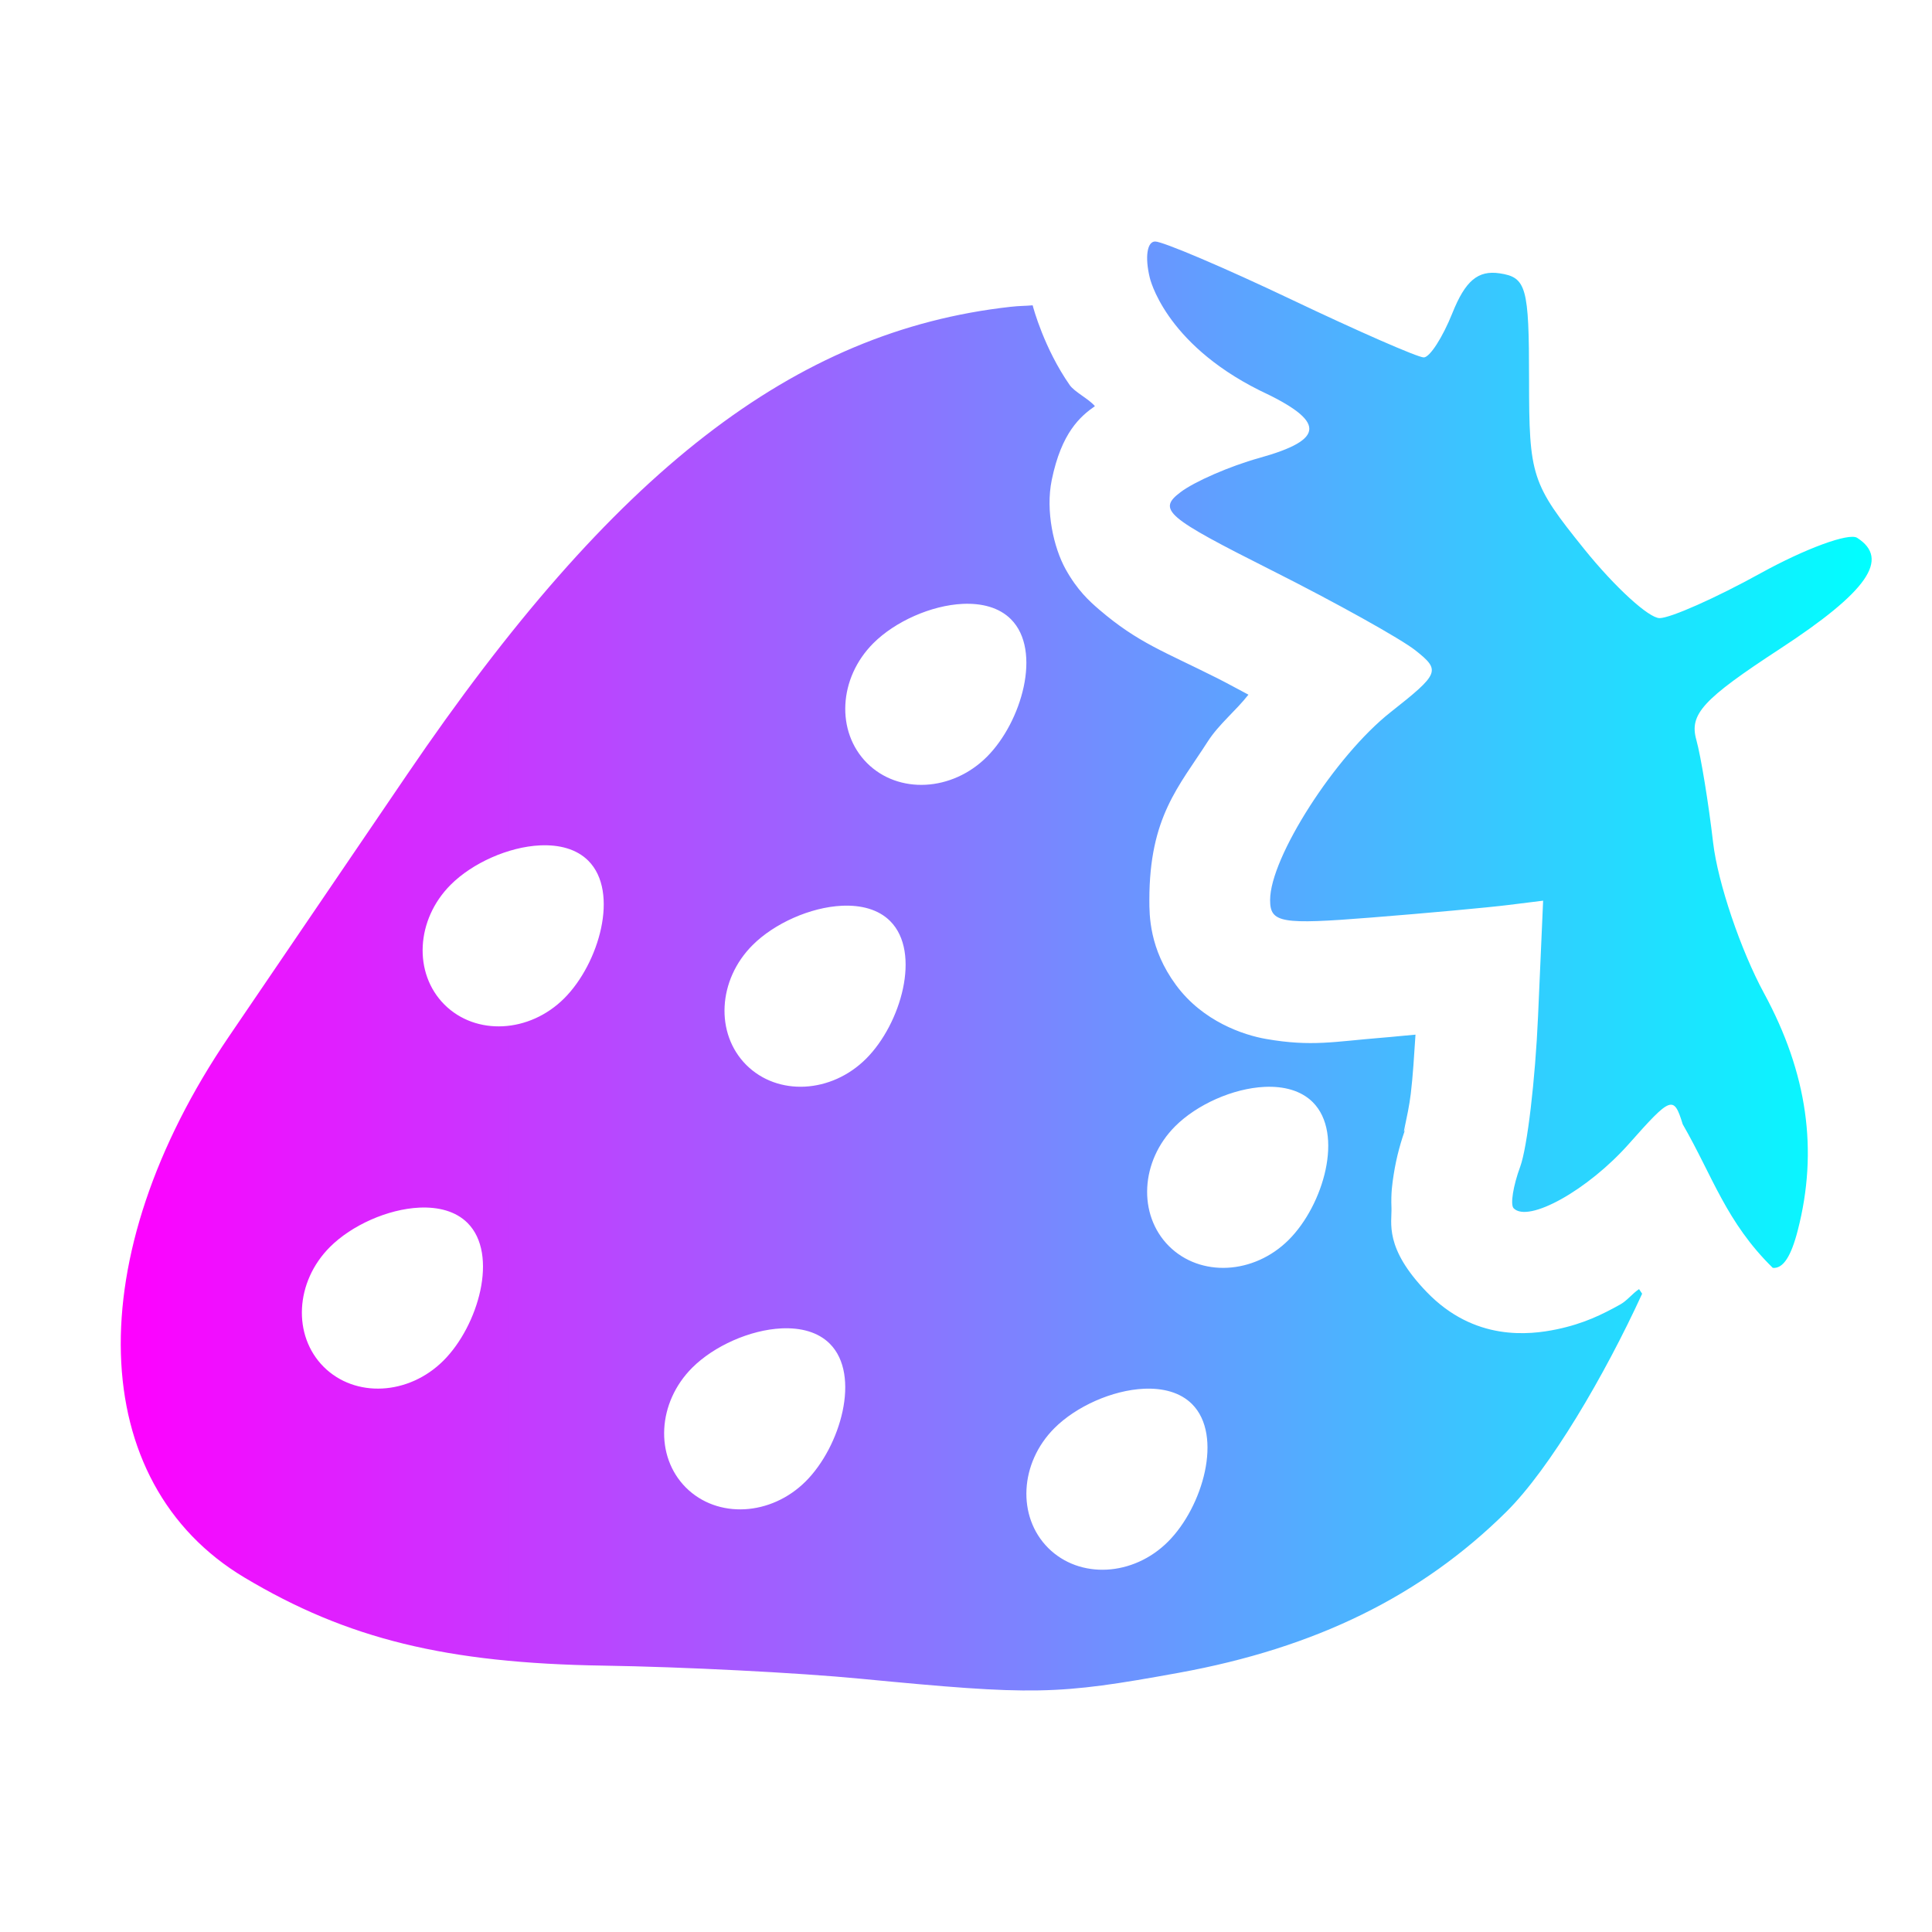 <?xml version="1.0" encoding="UTF-8" standalone="no"?>
<svg
   xmlns:dc="http://purl.org/dc/elements/1.1/"
   xmlns:cc="http://creativecommons.org/ns#"
   xmlns:rdf="http://www.w3.org/1999/02/22-rdf-syntax-ns#"
   xmlns:svg="http://www.w3.org/2000/svg"
   xmlns="http://www.w3.org/2000/svg"
   xmlns:xlink="http://www.w3.org/1999/xlink"
   xmlns:sodipodi="http://sodipodi.sourceforge.net/DTD/sodipodi-0.dtd"
   xmlns:inkscape="http://www.inkscape.org/namespaces/inkscape"
   id="svg20"
   width="32"
   height="32"
   version="1"
   sodipodi:docname="strawberry.svg"
   inkscape:version="0.92.4 (5da689c313, 2019-01-14)">
  <defs
     id="defs11">
    <linearGradient
       inkscape:collect="always"
       id="linearGradient27">
      <stop
         style="stop-color:#ff00ff;stop-opacity:1"
         offset="0"
         id="stop23" />
      <stop
         style="stop-color:#00ffff;stop-opacity:1"
         offset="1"
         id="stop25" />
    </linearGradient>
    <linearGradient
       inkscape:collect="always"
       id="linearGradient19">
      <stop
         style="stop-color:#ff00ff;stop-opacity:1"
         offset="0"
         id="stop15" />
      <stop
         style="stop-color:#00ffff;stop-opacity:1"
         offset="1"
         id="stop17" />
    </linearGradient>
    <linearGradient
       inkscape:collect="always"
       xlink:href="#linearGradient19"
       id="linearGradient21"
       x1="2"
       y1="16"
       x2="31"
       y2="16"
       gradientUnits="userSpaceOnUse" />
    <linearGradient
       inkscape:collect="always"
       xlink:href="#linearGradient27"
       id="linearGradient29"
       x1="6"
       y1="16"
       x2="25"
       y2="16"
       gradientUnits="userSpaceOnUse" />
  </defs>
  <sodipodi:namedview
     pagecolor="#ffffff"
     bordercolor="#666666"
     borderopacity="1"
     objecttolerance="10"
     gridtolerance="10"
     guidetolerance="10"
     inkscape:pageopacity="0"
     inkscape:pageshadow="2"
     inkscape:window-width="1920"
     inkscape:window-height="1000"
     id="namedview9"
     showgrid="false"
     inkscape:zoom="7.375"
     inkscape:cx="16"
     inkscape:cy="16"
     inkscape:window-x="0"
     inkscape:window-y="0"
     inkscape:window-maximized="1"
     inkscape:current-layer="svg20" />
  <g
     id="22-22-strawberry"
     transform="translate(27,5)">
    <rect
       id="rect2"
       style="opacity:0.001"
       width="22"
       height="22"
       x="5"
       y="5" />
    <path
       id="path5"
       style="fill:url(#linearGradient29);fill-opacity:1"
       d="m 17.087,8 c -0.089,0 -0.115,0.181 -0.061,0.42 0,0 0.157,0.762 1.213,1.32 0.734,0.363 0.734,0.573 -0.004,0.791 -0.321,0.095 -0.713,0.274 -0.869,0.398 -0.257,0.206 -0.163,0.291 1.01,0.916 0.711,0.379 1.425,0.8 1.586,0.936 0.279,0.235 0.268,0.267 -0.277,0.723 -0.608,0.508 -1.328,1.697 -1.328,2.193 0,0.268 0.119,0.292 1.121,0.207 0.616,-0.052 1.293,-0.118 1.506,-0.146 l 0.387,-0.051 -0.055,1.35 c -0.03,0.742 -0.119,1.534 -0.197,1.76 -0.078,0.226 -0.111,0.444 -0.072,0.486 0.162,0.178 0.822,-0.214 1.275,-0.756 0.463,-0.554 0.493,-0.567 0.592,-0.227 0.332,0.61 0.479,1.145 0.994,1.68 0.115,0.011 0.202,-0.136 0.275,-0.439 0.227,-0.933 0.105,-1.836 -0.373,-2.77 -0.258,-0.503 -0.51,-1.296 -0.561,-1.762 -0.051,-0.466 -0.134,-1.007 -0.186,-1.203 -0.078,-0.299 0.072,-0.474 0.922,-1.062 0.968,-0.67 1.22,-1.051 0.854,-1.299 -0.091,-0.062 -0.572,0.125 -1.066,0.414 -0.495,0.289 -0.996,0.525 -1.115,0.525 -0.119,0 -0.491,-0.363 -0.828,-0.805 -0.585,-0.768 -0.613,-0.856 -0.613,-1.99 0,-1.078 -0.03,-1.19 -0.326,-1.236 -0.239,-0.037 -0.378,0.085 -0.521,0.465 -0.107,0.284 -0.248,0.518 -0.314,0.518 -0.066,0 -0.727,-0.305 -1.467,-0.678 -0.74,-0.373 -1.414,-0.678 -1.5,-0.678 z M 16.214,9.041 c -0.066,0.006 -0.097,0.004 -0.172,0.012 -2.443,0.261 -4.48,1.774 -6.811,5.055 -0.704,0.991 -1.608,2.262 -2.01,2.826 -1.692,2.378 -1.62,4.819 0.174,5.846 1.16,0.663 2.279,0.925 4.053,0.951 0.892,0.013 2.199,0.078 2.902,0.143 1.964,0.181 2.21,0.176 3.592,-0.064 1.547,-0.269 2.739,-0.83 3.697,-1.738 0.386,-0.366 0.852,-1.063 1.242,-1.771 -0.136,-0.22 -0.217,-0.426 -0.328,-0.648 -0.158,0.133 -0.3,0.304 -0.469,0.404 -0.181,0.107 -0.361,0.201 -0.619,0.258 -0.258,0.057 -0.766,0.094 -1.158,-0.336 -0.348,-0.381 -0.273,-0.571 -0.277,-0.697 -0.005,-0.127 0.007,-0.214 0.02,-0.299 0.025,-0.17 0.065,-0.325 0.123,-0.492 -0.041,0.119 0.036,-0.179 0.068,-0.471 0.033,-0.292 0.062,-0.656 0.076,-1.002 l 0.008,-0.189 c -0.271,0.026 -0.456,0.048 -0.764,0.074 -0.511,0.043 -0.772,0.094 -1.201,0.016 -0.215,-0.039 -0.574,-0.176 -0.791,-0.488 -0.217,-0.312 -0.213,-0.59 -0.213,-0.73 0,-0.732 0.279,-1.112 0.58,-1.609 0.205,-0.339 0.486,-0.625 0.754,-0.92 -0.242,-0.14 -0.504,-0.291 -0.783,-0.439 -0.593,-0.316 -0.889,-0.435 -1.242,-0.756 -0.088,-0.08 -0.192,-0.183 -0.287,-0.365 -0.095,-0.182 -0.156,-0.473 -0.107,-0.725 0.097,-0.504 0.359,-0.641 0.473,-0.732 0.112,-0.09 0.214,-0.09 0.318,-0.152 C 16.849,9.798 16.527,9.607 16.404,9.42 16.314,9.284 16.267,9.162 16.214,9.041 Z m -1.023,2.969 c 0.107,-0.014 0.212,-0.014 0.309,0.002 0.129,0.021 0.244,0.072 0.33,0.158 0.346,0.346 0.119,1.135 -0.266,1.52 -0.385,0.385 -0.978,0.417 -1.324,0.07 -0.346,-0.346 -0.314,-0.94 0.07,-1.324 0.216,-0.216 0.56,-0.383 0.881,-0.426 z m -4,2 c 0.107,-0.014 0.212,-0.014 0.309,0.002 0.129,0.021 0.244,0.072 0.33,0.158 0.346,0.346 0.119,1.135 -0.266,1.52 -0.385,0.385 -0.978,0.416 -1.324,0.07 -0.346,-0.346 -0.314,-0.94 0.07,-1.324 0.216,-0.216 0.56,-0.383 0.881,-0.426 z m 3,2 c 0.107,-0.014 0.212,-0.014 0.309,0.002 0.129,0.021 0.244,0.072 0.33,0.158 0.346,0.346 0.119,1.135 -0.266,1.52 -0.385,0.385 -0.978,0.416 -1.324,0.07 -0.346,-0.346 -0.314,-0.94 0.07,-1.324 0.216,-0.216 0.56,-0.383 0.881,-0.426 z m 4,1 c 0.107,-0.014 0.212,-0.014 0.309,0.002 0.129,0.021 0.244,0.072 0.33,0.158 0.346,0.346 0.119,1.135 -0.266,1.52 -0.385,0.385 -0.978,0.416 -1.324,0.07 -0.346,-0.346 -0.314,-0.94 0.07,-1.324 0.216,-0.216 0.56,-0.383 0.881,-0.426 z m -9,1 c 0.107,-0.014 0.212,-0.014 0.309,0.002 0.129,0.021 0.244,0.072 0.33,0.158 0.346,0.346 0.119,1.135 -0.266,1.52 -0.385,0.385 -0.978,0.416 -1.324,0.07 -0.346,-0.346 -0.314,-0.94 0.07,-1.324 0.216,-0.216 0.56,-0.383 0.881,-0.426 z m 4,2 c 0.107,-0.014 0.212,-0.014 0.309,0.002 0.129,0.021 0.244,0.072 0.33,0.158 0.346,0.346 0.119,1.135 -0.266,1.52 -0.385,0.385 -0.978,0.416 -1.324,0.07 -0.346,-0.346 -0.314,-0.94 0.07,-1.324 0.216,-0.216 0.56,-0.383 0.881,-0.426 z m 3,1 c 0.107,-0.014 0.212,-0.014 0.309,0.002 0.129,0.021 0.244,0.072 0.33,0.158 0.346,0.346 0.119,1.135 -0.266,1.52 -0.385,0.385 -0.978,0.416 -1.324,0.07 -0.346,-0.346 -0.314,-0.94 0.07,-1.324 0.216,-0.216 0.56,-0.383 0.881,-0.426 z" />
  </g>
  <g
     id="strawberry">
    <rect
       id="rect9"
       style="opacity:0.001"
       width="32"
       height="32"
       x="0"
       y="0" />
    <path
       id="path853"
       style="fill:url(#linearGradient21);fill-opacity:1"
       d="M 19.133 4 C 19 4 18.961 4.257 19.043 4.596 C 19.043 4.596 19.278 5.674 20.861 6.465 C 21.963 6.979 21.962 7.278 20.855 7.586 C 20.373 7.72 19.787 7.975 19.553 8.152 C 19.167 8.444 19.309 8.564 21.068 9.449 C 22.135 9.986 23.204 10.582 23.445 10.773 C 23.864 11.106 23.847 11.154 23.029 11.799 C 22.117 12.519 21.037 14.203 21.037 14.906 C 21.037 15.286 21.214 15.317 22.717 15.197 C 23.641 15.124 24.66 15.03 24.979 14.99 L 25.559 14.918 L 25.475 16.83 C 25.429 17.881 25.297 19.003 25.18 19.322 C 25.062 19.642 25.013 19.952 25.07 20.012 C 25.313 20.263 26.304 19.71 26.984 18.941 C 27.68 18.156 27.723 18.139 27.871 18.621 C 28.369 19.485 28.591 20.243 29.363 21 C 29.536 21.016 29.667 20.806 29.777 20.377 C 30.118 19.055 29.936 17.775 29.219 16.453 C 28.832 15.741 28.452 14.619 28.375 13.959 C 28.298 13.299 28.173 12.53 28.096 12.252 C 27.978 11.829 28.205 11.581 29.48 10.748 C 30.932 9.799 31.309 9.259 30.76 8.908 C 30.623 8.821 29.904 9.085 29.162 9.494 C 28.42 9.904 27.667 10.238 27.488 10.238 C 27.31 10.238 26.749 9.726 26.244 9.1 C 25.366 8.011 25.326 7.888 25.326 6.281 C 25.326 4.755 25.282 4.593 24.838 4.527 C 24.479 4.474 24.27 4.65 24.055 5.188 C 23.894 5.59 23.681 5.92 23.582 5.92 C 23.483 5.92 22.494 5.487 21.385 4.959 C 20.275 4.431 19.261 4 19.133 4 z M 17.104 5.057 C 16.969 5.069 16.896 5.064 16.736 5.082 C 13.152 5.482 10.162 7.8 6.742 12.83 C 5.709 14.349 4.382 16.3 3.793 17.166 C 1.31 20.812 1.416 24.555 4.049 26.129 C 5.75 27.146 7.394 27.548 9.996 27.588 C 11.304 27.608 13.219 27.705 14.252 27.805 C 17.133 28.082 17.495 28.076 19.523 27.707 C 21.793 27.294 23.543 26.433 24.949 25.041 C 25.675 24.322 26.577 22.784 27.199 21.428 C 27.183 21.402 27.165 21.377 27.148 21.352 C 27.04 21.422 26.953 21.54 26.84 21.604 C 26.54 21.771 26.237 21.923 25.783 22.018 C 25.329 22.112 24.421 22.218 23.633 21.402 C 22.919 20.663 23.057 20.251 23.047 20.004 C 23.037 19.757 23.061 19.602 23.084 19.453 C 23.131 19.156 23.201 18.905 23.301 18.633 C 23.183 18.954 23.32 18.51 23.367 18.115 C 23.401 17.834 23.423 17.479 23.445 17.137 C 23.223 17.155 23.105 17.171 22.877 17.189 C 22.106 17.251 21.727 17.34 20.973 17.209 C 20.596 17.144 19.922 16.918 19.479 16.316 C 19.035 15.715 19.037 15.158 19.037 14.906 C 19.037 13.531 19.526 13.028 20.006 12.279 C 20.187 11.997 20.469 11.773 20.678 11.506 C 20.5 11.413 20.35 11.328 20.168 11.236 C 19.275 10.787 18.851 10.649 18.205 10.096 C 18.044 9.957 17.844 9.778 17.648 9.424 C 17.453 9.07 17.315 8.465 17.42 7.951 C 17.582 7.161 17.895 6.896 18.135 6.727 C 18.033 6.606 17.798 6.493 17.717 6.377 C 17.295 5.771 17.115 5.101 17.104 5.057 z M 15.947 10.002 C 16.262 9.988 16.549 10.061 16.744 10.256 C 17.263 10.775 16.923 11.958 16.346 12.535 C 15.769 13.112 14.881 13.158 14.361 12.639 C 13.842 12.119 13.888 11.231 14.465 10.654 C 14.825 10.294 15.423 10.026 15.947 10.002 z M 8.947 14.002 C 9.262 13.988 9.549 14.061 9.744 14.256 C 10.263 14.775 9.923 15.958 9.346 16.535 C 8.769 17.112 7.881 17.158 7.361 16.639 C 6.842 16.119 6.888 15.231 7.465 14.654 C 7.825 14.294 8.423 14.026 8.947 14.002 z M 13.947 15.002 C 14.262 14.988 14.549 15.061 14.744 15.256 C 15.263 15.775 14.923 16.958 14.346 17.535 C 13.769 18.112 12.881 18.158 12.361 17.639 C 11.842 17.119 11.888 16.231 12.465 15.654 C 12.825 15.294 13.423 15.026 13.947 15.002 z M 20.947 18.002 C 21.262 17.988 21.549 18.061 21.744 18.256 C 22.263 18.775 21.923 19.958 21.346 20.535 C 20.769 21.112 19.881 21.158 19.361 20.639 C 18.842 20.119 18.888 19.231 19.465 18.654 C 19.825 18.294 20.423 18.026 20.947 18.002 z M 6.947 20.002 C 7.262 19.988 7.549 20.061 7.744 20.256 C 8.263 20.775 7.923 21.958 7.346 22.535 C 6.769 23.112 5.881 23.158 5.361 22.639 C 4.842 22.119 4.888 21.231 5.465 20.654 C 5.825 20.294 6.423 20.026 6.947 20.002 z M 12.947 22.002 C 13.262 21.988 13.549 22.061 13.744 22.256 C 14.263 22.775 13.923 23.958 13.346 24.535 C 12.769 25.112 11.881 25.158 11.361 24.639 C 10.842 24.119 10.888 23.231 11.465 22.654 C 11.825 22.294 12.423 22.026 12.947 22.002 z M 18.947 23.002 C 19.262 22.988 19.549 23.061 19.744 23.256 C 20.263 23.775 19.923 24.958 19.346 25.535 C 18.769 26.112 17.881 26.158 17.361 25.639 C 16.842 25.119 16.888 24.231 17.465 23.654 C 17.825 23.294 18.423 23.026 18.947 23.002 z" />
  </g>
</svg>
